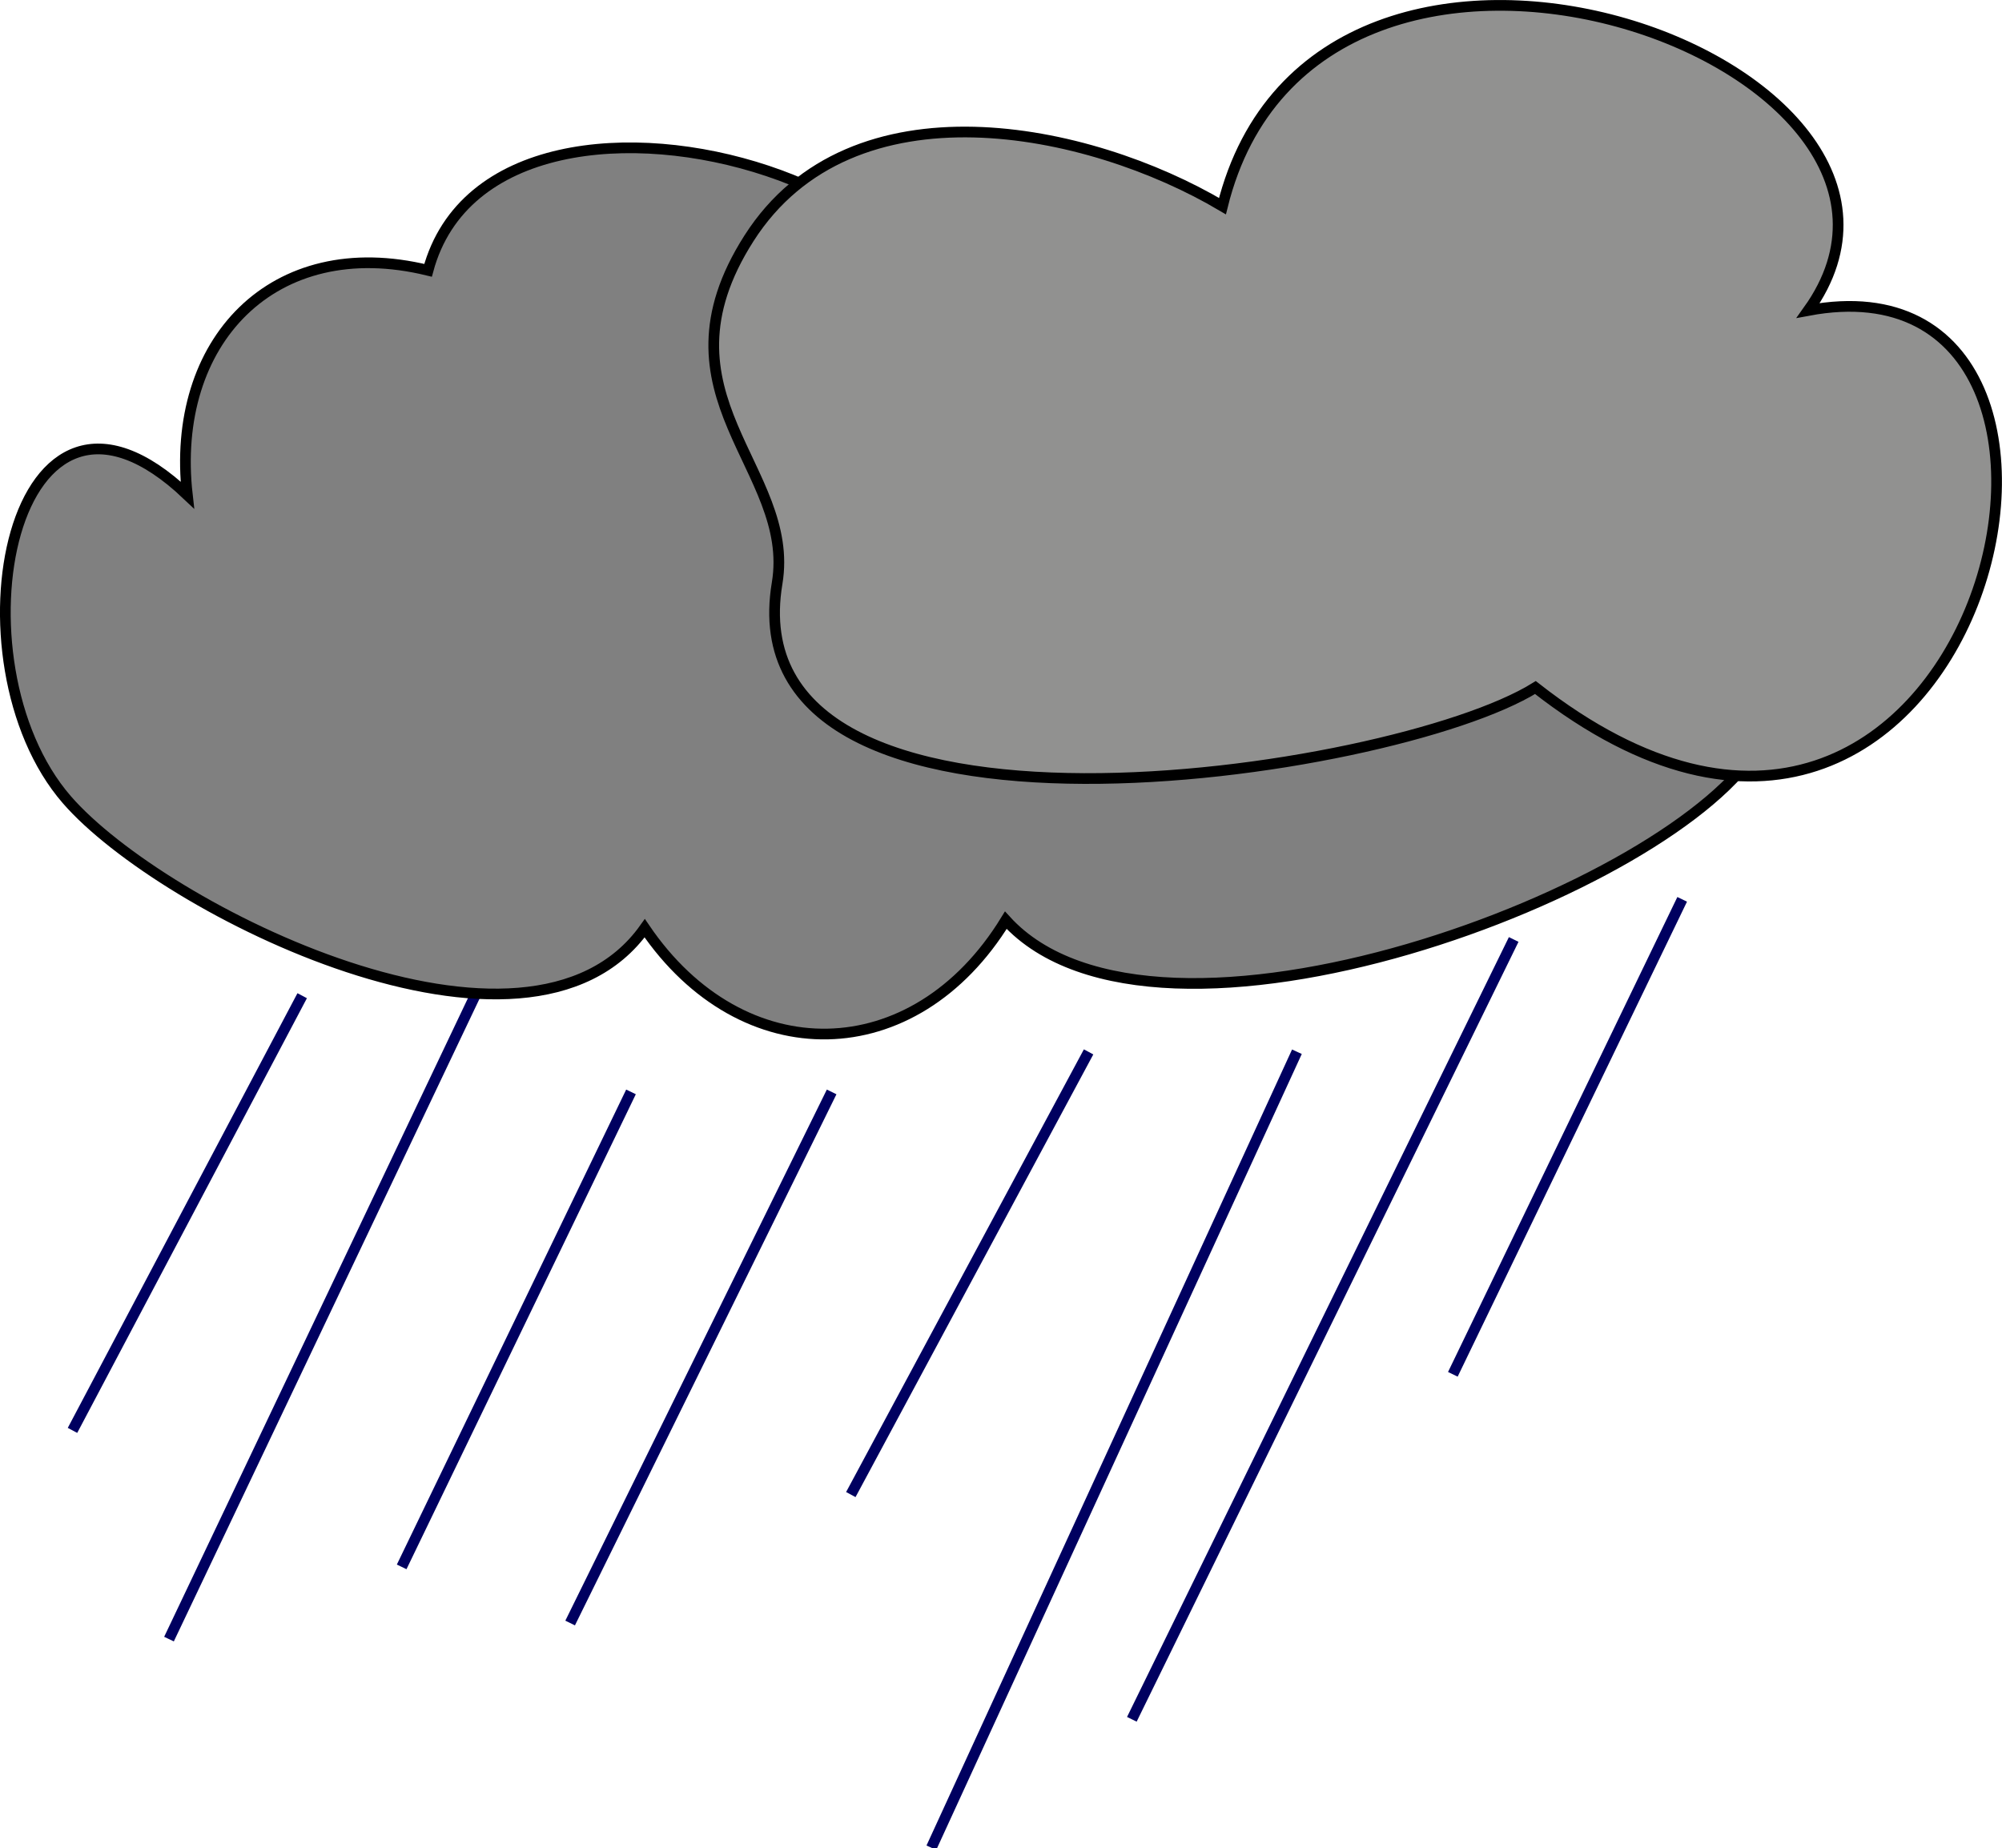 <svg xmlns="http://www.w3.org/2000/svg" xmlns:xlink="http://www.w3.org/1999/xlink" version="1.1" id="Layer_1" x="0px" y="0px" enable-background="new 0 0 822.05 841.89" xml:space="preserve" viewBox="317.74 336.12 187.12 172.77">
<line fill="none" stroke="#000060" stroke-linecap="square" stroke-miterlimit="10" x1="363" y1="427.39" x2="333.75" y2="488.89"/>
<line fill="none" stroke="#000060" stroke-linecap="square" stroke-miterlimit="10" x1="376.5" y1="438.64" x2="355.5" y2="482.14"/>
<line fill="none" stroke="#000060" stroke-linecap="square" stroke-miterlimit="10" x1="395.25" y1="438.64" x2="371.25" y2="487.39"/>
<line fill="none" stroke="#000060" stroke-linecap="square" stroke-miterlimit="10" x1="474.75" y1="420.64" x2="453.75" y2="464.14"/>
<line fill="none" stroke="#000060" stroke-linecap="square" stroke-miterlimit="10" x1="459" y1="424.39" x2="423.75" y2="496.39"/>
<line fill="none" stroke="#000060" stroke-linecap="square" stroke-miterlimit="10" x1="438.75" y1="434.89" x2="405" y2="508.39"/>
<path fill-rule="evenodd" clip-rule="evenodd" fill="#808080" stroke="#000000" stroke-linecap="square" stroke-miterlimit="10" d="  M357.75,361.39c6.499-24.121,63.098-5.911,45,15.75c10.484-12.664,26.974-10.496,32.25,5.25c10.87-22.746,65.363-8.688,47.25,23.25  c-7.799,13.75-56.434,31.967-70.5,16.5c-8.539,13.94-24.627,14.181-33.75,0.75c-10.936,15.396-45.075-1.736-54-12  c-11.244-12.929-5.258-44.177,11.25-28.5C333.621,368.096,343.248,357.845,357.75,361.39z"/>
<path fill-rule="evenodd" clip-rule="evenodd" fill="#919190" stroke="#000000" stroke-linecap="square" stroke-miterlimit="10" d="  M461.25,400.39c41.496,32.482,58.986-41.52,25.5-35.25c16.608-23.256-45.889-45.52-54.75-9.75c-12.538-7.43-34.655-12.022-44.25,3  c-9.38,14.687,4.412,21.532,2.625,32.25C385.819,417.975,447.816,408.738,461.25,400.39z"/>
<line fill="none" stroke="#000060" stroke-linecap="square" stroke-miterlimit="10" x1="345.75" y1="429.64" x2="324.75" y2="469.39"/>
<line fill="none" stroke="#000060" stroke-linecap="square" stroke-miterlimit="10" x1="419.25" y1="434.89" x2="397.5" y2="475.39"/>
</svg>